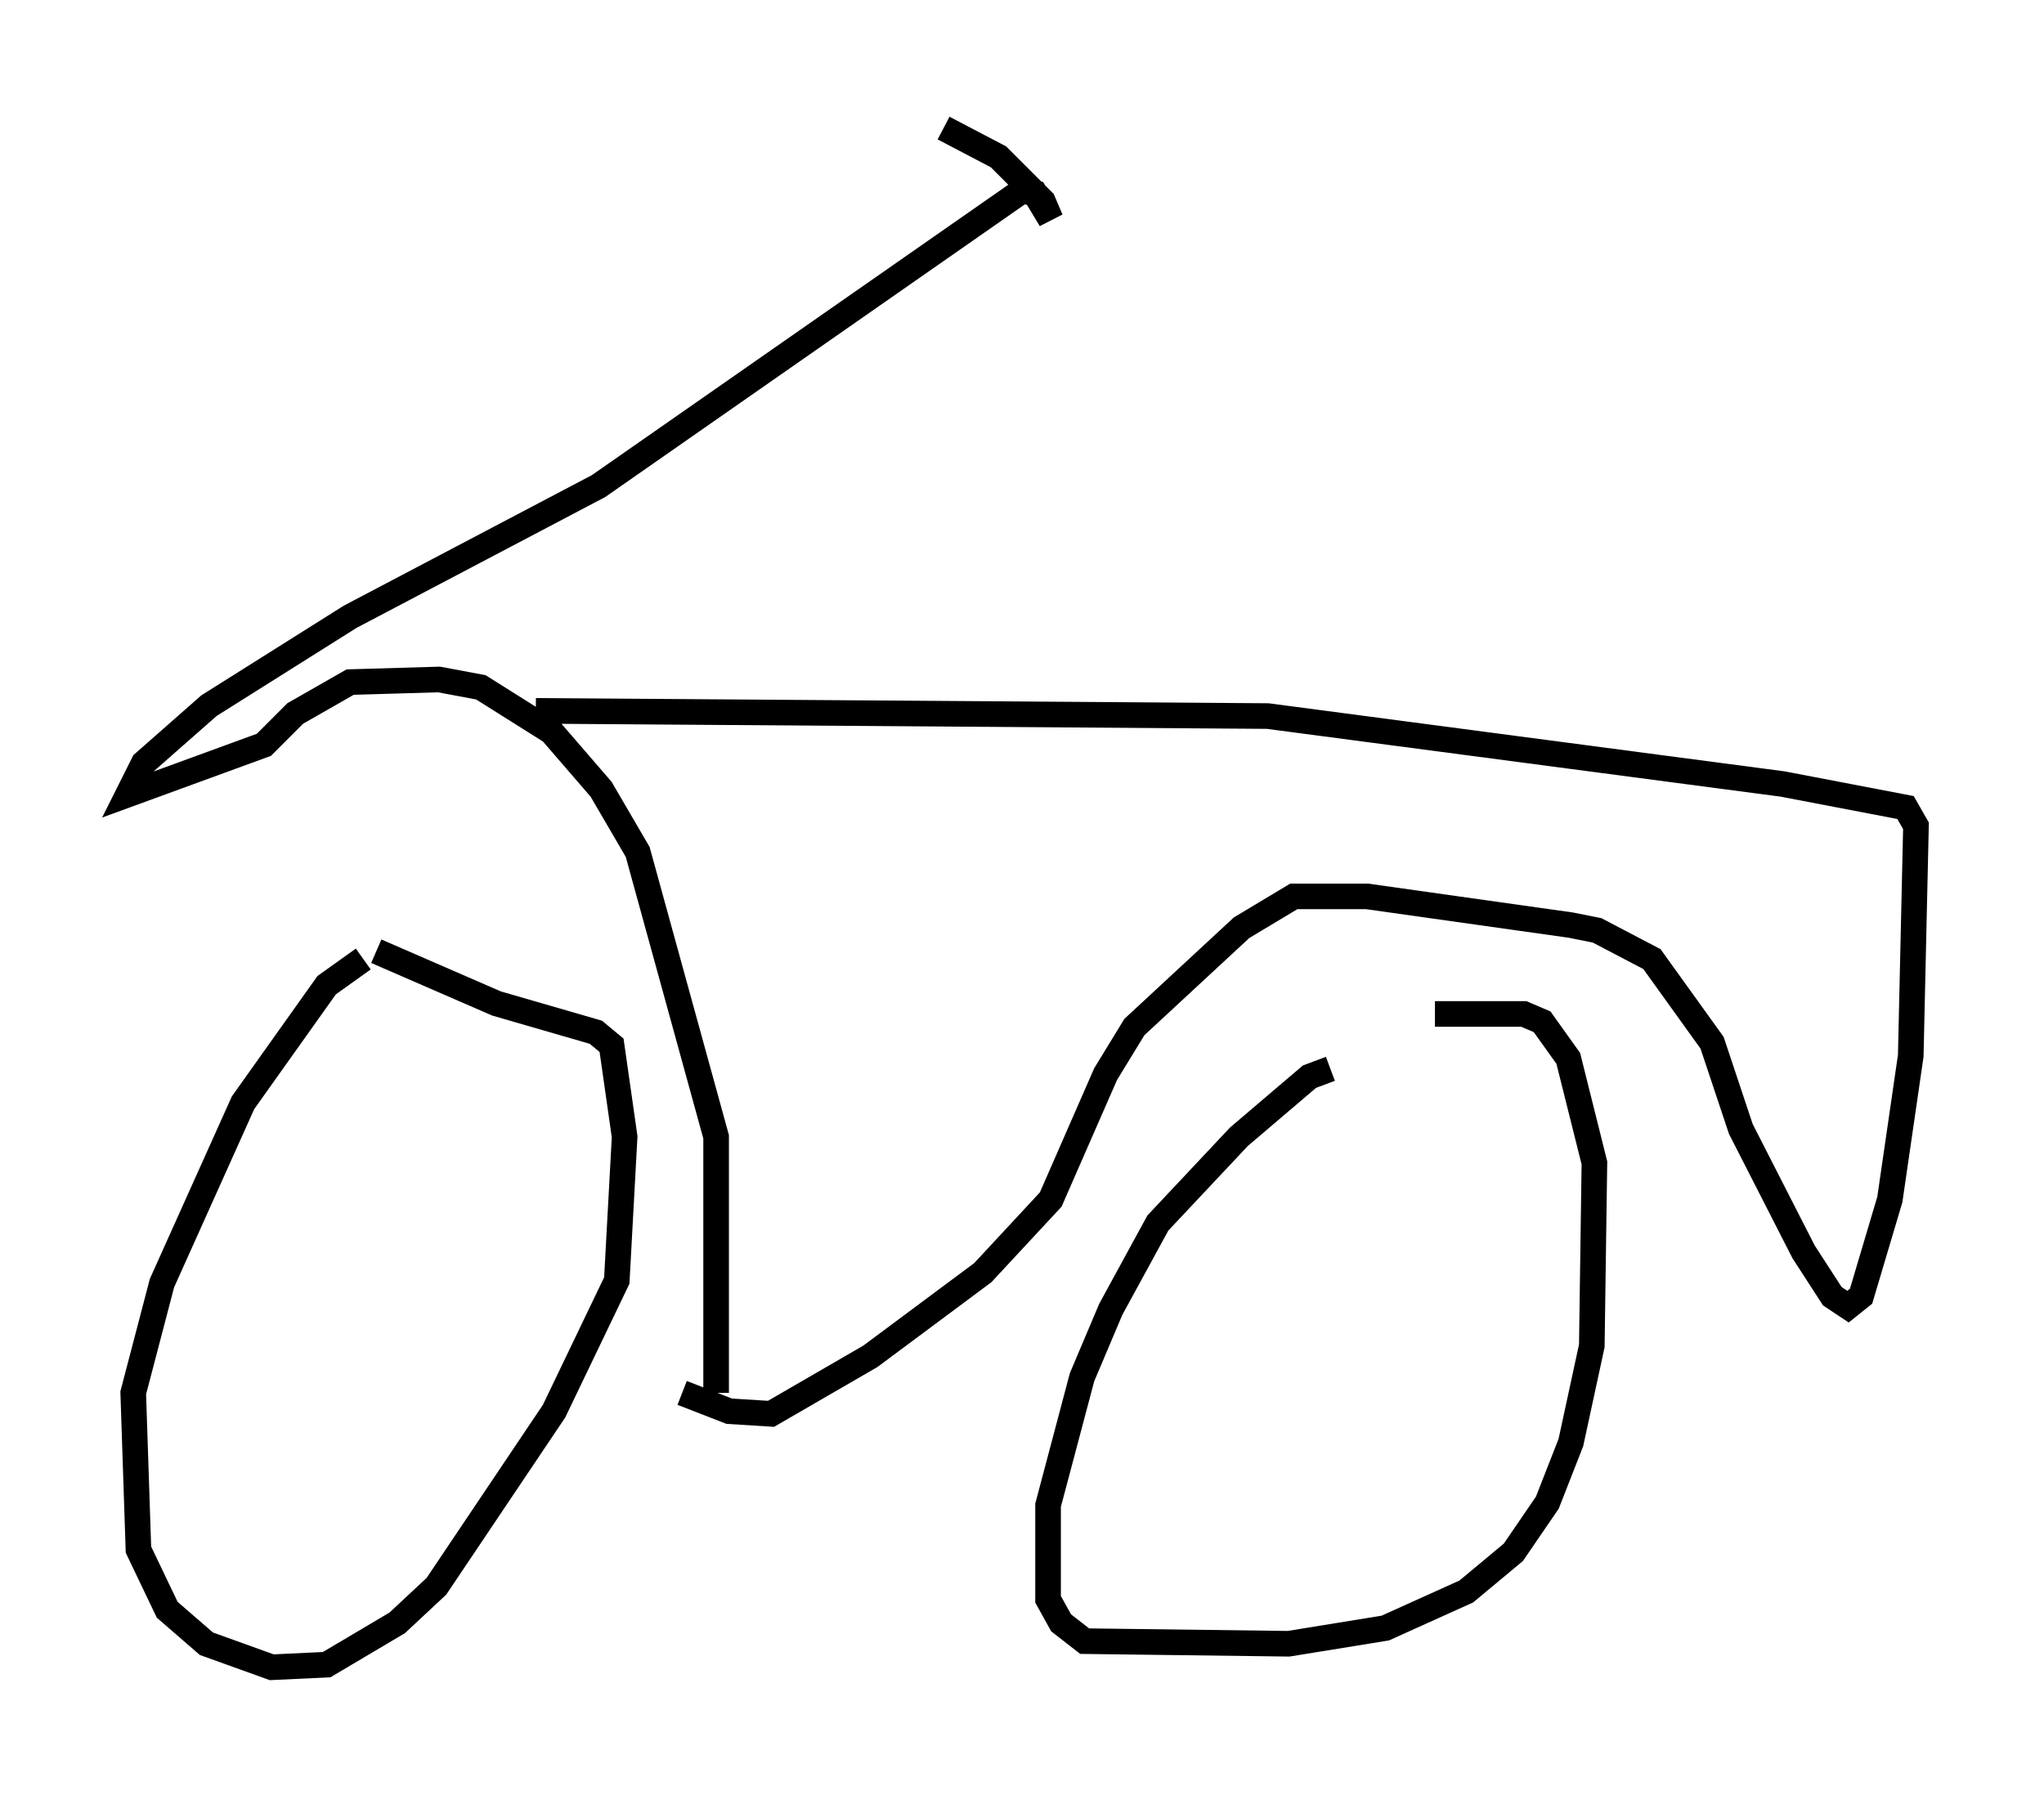 <?xml version="1.0" encoding="utf-8" ?>
<svg baseProfile="full" height="70.128" version="1.1" width="79.826" xmlns="http://www.w3.org/2000/svg" xmlns:ev="http://www.w3.org/2001/xml-events" xmlns:xlink="http://www.w3.org/1999/xlink"><defs /><rect fill="white" height="70.128" width="79.826" x="0" y="0" /><path d="M16.229, 37.259 m-2.042, 0.204 l-1.429, 1.021 -3.267, 4.594 l-3.165, 7.044 -1.123, 4.288 l0.204, 6.125 1.123, 2.348 l1.531, 1.327 2.552, 0.919 l2.144, -0.102 2.756, -1.633 l1.531, -1.429 4.594, -6.84 l2.45, -5.104 0.306, -5.615 l-0.51, -3.573 -0.613, -0.51 l-3.879, -1.123 -4.696, -2.042 m37.261, 4.594 l-0.817, 0.306 -2.756, 2.348 l-3.165, 3.369 -1.838, 3.369 l-1.123, 2.654 -1.327, 5.002 l0.0, 3.675 0.51, 0.919 l0.919, 0.715 7.963, 0.102 l3.777, -0.613 3.165, -1.429 l1.838, -1.531 1.327, -1.94 l0.919, -2.348 0.817, -3.777 l0.102, -7.146 -1.021, -4.083 l-1.021, -1.429 -0.715, -0.306 l-3.471, 0.0 m-28.073, 14.802 l0.0, -10.004 -3.063, -11.127 l-1.429, -2.45 -1.94, -2.246 l-2.756, -1.735 -1.633, -0.306 l-3.471, 0.102 -2.144, 1.225 l-1.225, 1.225 -5.308, 1.94 l0.613, -1.225 2.552, -2.246 l5.513, -3.471 9.698, -5.104 l16.538, -11.536 0.51, 0.102 l0.613, 1.021 -0.306, -0.715 l-1.735, -1.735 -2.144, -1.123 m-15.925, 22.765 l28.584, 0.204 20.111, 2.654 l4.798, 0.919 0.408, 0.715 l-0.204, 8.983 -0.817, 5.615 l-1.123, 3.777 -0.51, 0.408 l-0.613, -0.408 -1.123, -1.735 l-2.45, -4.798 -1.123, -3.369 l-2.348, -3.267 -2.144, -1.123 l-1.021, -0.204 -7.963, -1.123 l-2.858, 0.0 -2.042, 1.225 l-4.185, 3.879 -1.123, 1.838 l-2.144, 4.9 -2.654, 2.858 l-4.39, 3.267 -3.879, 2.246 l-1.633, -0.102 -1.838, -0.715 " fill="none" stroke="black" stroke-width="1" /></svg>